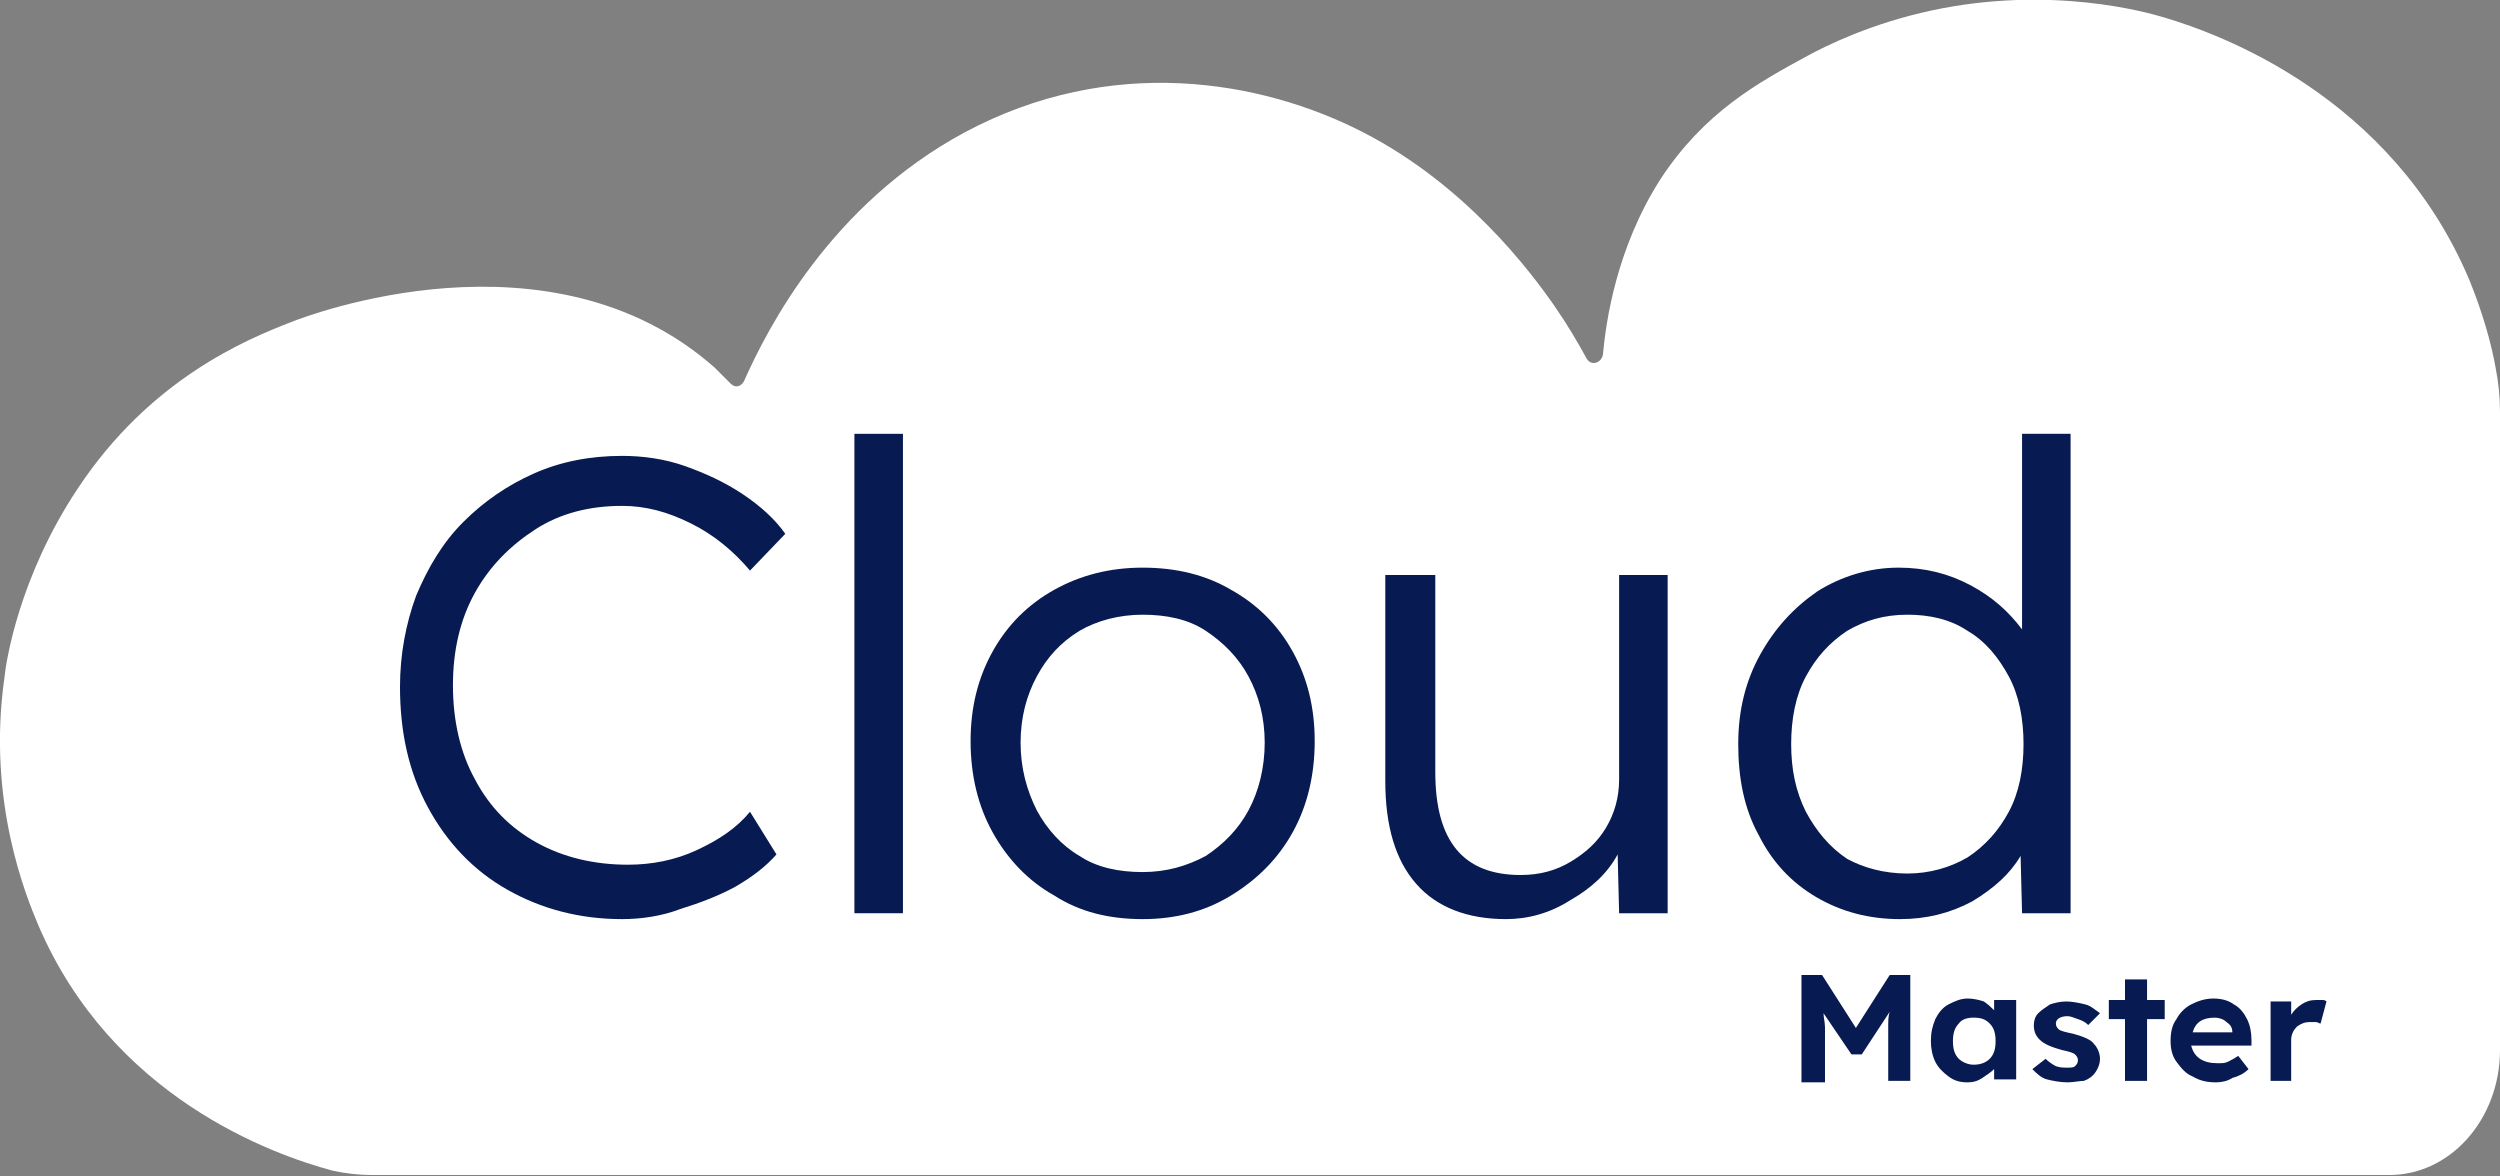 <?xml version="1.0" encoding="utf-8"?>
<!-- Generator: Adobe Illustrator 25.2.0, SVG Export Plug-In . SVG Version: 6.00 Build 0)  -->
<svg version="1.1" id="Logo" xmlns="http://www.w3.org/2000/svg" xmlns:xlink="http://www.w3.org/1999/xlink" x="0px" y="0px"
	 viewBox="0 0 170 80" style="enable-background:new 0 0 170 80;" xml:space="preserve">
<rect x="0" y="0" width="170" height="80" fill="#808080" stroke="none"/>
<style type="text/css">
	.st0{fill:#FFFFFF;}
	.st1{fill:none;}
	.st2{fill:#071A52;}
</style>
<path id="Logo_1_" class="st0" d="M170,71.4V28c0-1-0.1-2-0.3-3c-0.3-1.7-0.9-3.8-1.8-6c-5.3-12.5-17-16.7-20.7-17.8
	c-1.3-0.4-7.8-2.2-15.8-0.5c-4.2,0.9-7.2,2.4-8.5,3.1c-3.3,1.8-7,3.8-10,8.4c-3,4.7-3.7,9.7-3.9,11.9c0,0,0,0,0,0
	c-0.1,0.6-0.8,0.8-1.1,0.3c-0.6-1.1-1.3-2.3-2.2-3.6c-1.6-2.3-6-8.2-13-11.8c-7-3.6-17.2-5.3-27.1,0c-9.1,4.9-13.4,13.3-15,16.9
	c-0.2,0.4-0.6,0.5-0.9,0.2c-0.3-0.3-0.7-0.7-1.1-1.1c-11.2-9.9-27.8-3.5-28.8-3.1c-3.1,1.2-9.6,3.9-14.5,11.3
	C1.3,39.2,0.4,45,0.3,46.1c-1.2,8.4,1.5,14.9,2.3,16.8c5,11.7,15.9,15.6,20,16.7c0.9,0.2,1.8,0.3,2.7,0.3h2.2h134.8
	C166.6,80,170,76.1,170,71.4z"/>
<g>
	<g>
		<rect x="25" y="29.5" class="st1" width="120" height="36.3"/>
		<path class="st2" d="M42.3,62.5c-2.9,0-5.5-0.7-7.8-2c-2.3-1.3-4.1-3.2-5.4-5.6c-1.3-2.4-1.9-5.1-1.9-8.2c0-2.2,0.4-4.3,1.1-6.2
			c0.8-1.9,1.8-3.6,3.2-5c1.4-1.4,3-2.5,4.8-3.3c1.8-0.8,3.8-1.2,6-1.2c1.4,0,2.9,0.2,4.3,0.7c1.4,0.5,2.7,1.1,3.9,1.9
			s2.2,1.7,2.9,2.7L51,38.8c-1.1-1.3-2.4-2.4-4-3.2c-1.6-0.8-3.1-1.2-4.7-1.2c-2.2,0-4.2,0.5-5.9,1.6c-1.7,1.1-3.1,2.5-4.1,4.3
			c-1,1.8-1.5,3.9-1.5,6.3c0,2.4,0.5,4.6,1.5,6.4c1,1.9,2.4,3.3,4.2,4.3c1.8,1,3.9,1.5,6.2,1.5c1.6,0,3.2-0.3,4.7-1
			c1.5-0.7,2.7-1.5,3.6-2.6l1.8,2.9c-0.7,0.8-1.6,1.5-2.8,2.2c-1.1,0.6-2.4,1.1-3.7,1.5C45,62.3,43.6,62.5,42.3,62.5z"/>
		<path class="st2" d="M58.1,62.1V29.5h3.3v32.6H58.1z"/>
		<path class="st2" d="M77.7,62.5c-2.3,0-4.3-0.5-6-1.6c-1.8-1-3.2-2.5-4.2-4.3c-1-1.8-1.5-3.9-1.5-6.2c0-2.3,0.5-4.3,1.5-6.1
			c1-1.8,2.4-3.2,4.2-4.2c1.8-1,3.8-1.5,6-1.5c2.3,0,4.3,0.5,6,1.5c1.8,1,3.2,2.4,4.2,4.2c1,1.8,1.5,3.8,1.5,6.1
			c0,2.3-0.5,4.4-1.5,6.2c-1,1.8-2.4,3.2-4.2,4.3C81.9,62,79.9,62.5,77.7,62.5z M77.7,59.3c1.6,0,3-0.4,4.3-1.1
			c1.2-0.8,2.2-1.8,2.9-3.1c0.7-1.3,1.1-2.9,1.1-4.6c0-1.7-0.4-3.2-1.1-4.5c-0.7-1.3-1.7-2.3-2.9-3.1c-1.2-0.8-2.7-1.1-4.3-1.1
			c-1.6,0-3.1,0.4-4.3,1.1c-1.3,0.8-2.2,1.8-2.9,3.1c-0.7,1.3-1.1,2.8-1.1,4.5c0,1.7,0.4,3.2,1.1,4.6c0.7,1.3,1.7,2.4,2.9,3.1
			C74.6,59,76.1,59.3,77.7,59.3z"/>
		<path class="st2" d="M102.4,62.5c-2.6,0-4.7-0.8-6.1-2.4c-1.4-1.6-2.1-3.9-2.1-7V39.1h3.4v13.4c0,4.7,1.9,7,5.8,7
			c1.3,0,2.4-0.3,3.4-0.9c1-0.6,1.8-1.3,2.4-2.3c0.6-1,0.9-2.1,0.9-3.3V39.1h3.3v23h-3.3l-0.1-4c-0.7,1.3-1.8,2.3-3.2,3.1
			C105.4,62.1,103.9,62.5,102.4,62.5z"/>
		<path class="st2" d="M129.2,62.5c-2.1,0-4-0.5-5.7-1.5c-1.7-1-3-2.4-3.9-4.2c-1-1.8-1.4-3.9-1.4-6.2c0-2.3,0.5-4.3,1.5-6.1
			s2.3-3.2,3.9-4.3c1.6-1,3.5-1.6,5.5-1.6c1.8,0,3.4,0.4,4.9,1.2c1.5,0.8,2.6,1.8,3.5,3V29.5h3.3v32.6h-3.3l-0.1-3.9
			c-0.7,1.2-1.8,2.2-3.3,3.1C132.6,62.1,131,62.5,129.2,62.5z M129.7,59.4c1.5,0,2.9-0.4,4.1-1.1c1.2-0.8,2.1-1.8,2.8-3.1
			c0.7-1.3,1-2.9,1-4.6c0-1.7-0.3-3.3-1-4.6c-0.7-1.3-1.6-2.4-2.8-3.1c-1.2-0.8-2.6-1.1-4.1-1.1c-1.6,0-2.9,0.4-4.1,1.1
			c-1.2,0.8-2.1,1.8-2.8,3.1c-0.7,1.3-1,2.9-1,4.6c0,1.7,0.3,3.2,1,4.6c0.7,1.3,1.6,2.4,2.8,3.2C126.7,59,128.1,59.4,129.7,59.4z"/>
	</g>
	<g id="Master">
		<path class="st2" d="M122.5,73.5v-7.2h1.4l2.3,3.6l2.3-3.6h1.4v7.2h-1.5V71c0-0.4,0-0.8,0-1.2c0-0.4,0-0.7,0.1-1l-1.9,2.9h-0.7
			l-1.9-2.8c0,0.3,0.1,0.6,0.1,1c0,0.4,0,0.7,0,1.2v2.5H122.5z"/>
		<path class="st2" d="M133.8,73.6c-0.5,0-0.9-0.1-1.3-0.4s-0.7-0.6-0.9-1c-0.2-0.4-0.3-0.9-0.3-1.4c0-0.6,0.1-1,0.3-1.5
			c0.2-0.4,0.5-0.8,0.9-1c0.4-0.2,0.8-0.4,1.3-0.4c0.4,0,0.8,0.1,1.1,0.2c0.3,0.2,0.5,0.4,0.7,0.6v-0.7h1.5v5.4h-1.5v-0.7
			c-0.2,0.2-0.5,0.4-0.8,0.6C134.5,73.5,134.2,73.6,133.8,73.6z M134.2,72.4c0.4,0,0.8-0.1,1.1-0.4s0.4-0.7,0.4-1.2
			c0-0.5-0.1-0.9-0.4-1.2c-0.3-0.3-0.6-0.4-1.1-0.4c-0.4,0-0.8,0.1-1,0.4c-0.3,0.3-0.4,0.7-0.4,1.2c0,0.5,0.1,0.9,0.4,1.2
			C133.4,72.2,133.8,72.4,134.2,72.4z"/>
		<path class="st2" d="M140.6,73.6c-0.5,0-1-0.1-1.4-0.2s-0.7-0.4-1-0.7l0.9-0.7c0.2,0.2,0.5,0.4,0.7,0.5c0.3,0.1,0.5,0.1,0.8,0.1
			c0.2,0,0.4,0,0.5-0.1c0.1-0.1,0.2-0.2,0.2-0.4c0-0.2-0.1-0.3-0.2-0.4c-0.1-0.1-0.4-0.2-0.9-0.3c-0.7-0.2-1.2-0.4-1.5-0.7
			c-0.3-0.3-0.4-0.6-0.4-1c0-0.3,0.1-0.6,0.3-0.8c0.2-0.2,0.5-0.4,0.8-0.6c0.3-0.1,0.7-0.2,1.1-0.2c0.4,0,0.9,0.1,1.3,0.2
			s0.7,0.4,1,0.6l-0.8,0.8c-0.2-0.2-0.4-0.3-0.7-0.4c-0.3-0.1-0.5-0.2-0.7-0.2c-0.5,0-0.8,0.2-0.8,0.5c0,0.2,0.1,0.3,0.2,0.4
			c0.1,0.1,0.5,0.2,1,0.3c0.7,0.2,1.2,0.4,1.4,0.7c0.2,0.2,0.4,0.6,0.4,1c0,0.3-0.1,0.6-0.3,0.9s-0.5,0.5-0.8,0.6
			C141.4,73.5,141,73.6,140.6,73.6z"/>
		<path class="st2" d="M144.5,73.5v-4.2h-1.1v-1.3h1.1v-1.4h1.5v1.4h1.2v1.3h-1.2v4.2H144.5z"/>
		<path class="st2" d="M150.7,73.6c-0.6,0-1.1-0.1-1.6-0.4c-0.5-0.2-0.8-0.6-1.1-1c-0.3-0.4-0.4-0.9-0.4-1.4c0-0.6,0.1-1.1,0.4-1.5
			c0.2-0.4,0.6-0.8,1-1c0.4-0.2,0.9-0.4,1.5-0.4c0.5,0,1,0.1,1.4,0.4c0.4,0.2,0.7,0.6,0.9,1c0.2,0.4,0.3,0.9,0.3,1.4l0,0.4h-4.1
			c0.1,0.4,0.3,0.7,0.6,0.9c0.3,0.2,0.7,0.3,1.2,0.3c0.3,0,0.5,0,0.7-0.1c0.2-0.1,0.4-0.2,0.7-0.4l0.7,0.9c-0.3,0.3-0.7,0.5-1.1,0.6
			C151.5,73.5,151.1,73.6,150.7,73.6z M150.6,69.2c-0.8,0-1.3,0.3-1.5,1h2.7v0c0-0.3-0.1-0.5-0.4-0.7
			C151.2,69.3,150.9,69.2,150.6,69.2z"/>
		<path class="st2" d="M154.4,73.5v-5.4h1.4l0,0.9c0.2-0.3,0.4-0.5,0.7-0.7c0.3-0.2,0.6-0.3,1-0.3c0.1,0,0.2,0,0.4,0
			c0.1,0,0.2,0,0.3,0.1l-0.4,1.5c-0.1,0-0.2-0.1-0.3-0.1s-0.2,0-0.4,0c-0.4,0-0.6,0.1-0.9,0.3c-0.2,0.2-0.4,0.5-0.4,0.9v2.8H154.4z"
			/>
	</g>
</g>
<g>
</g>
<g>
</g>
<g>
</g>
<g>
</g>
<g>
</g>
<g>
</g>
<g>
</g>
<g>
</g>
<g>
</g>
<g>
</g>
<g>
</g>
<g>
</g>
<g>
</g>
<g>
</g>
<g>
</g>
</svg>
